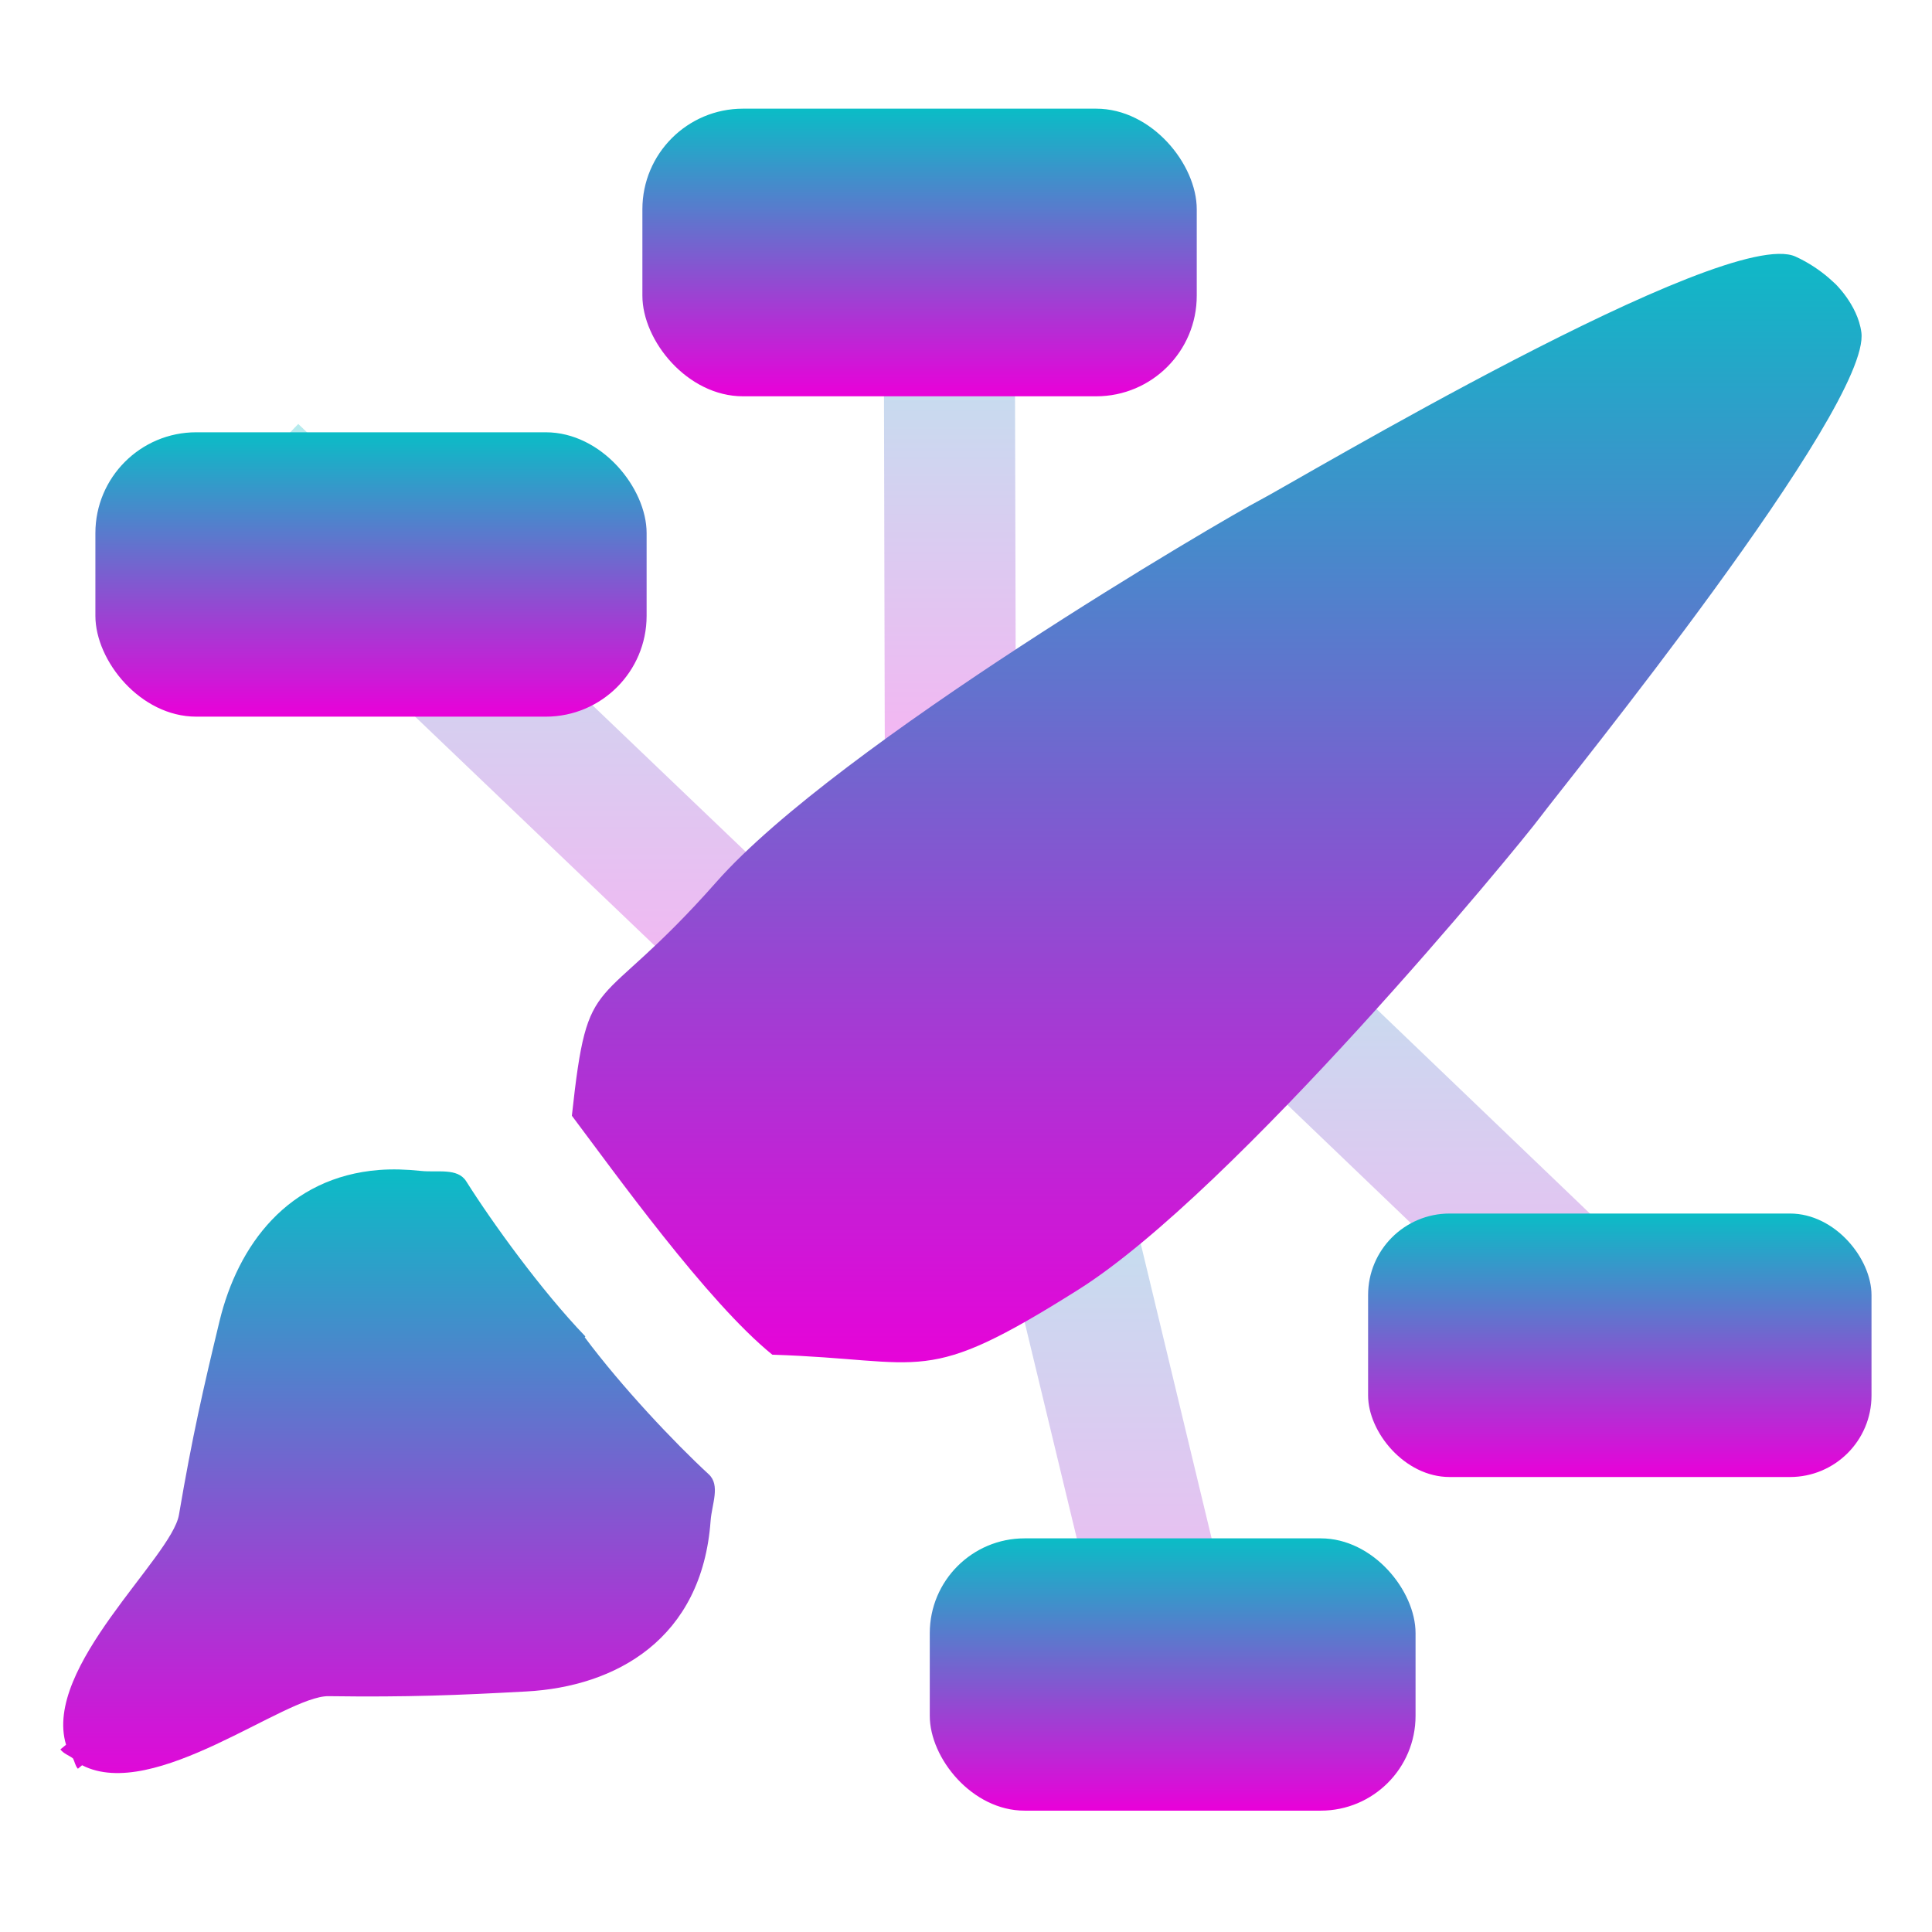 <svg xmlns="http://www.w3.org/2000/svg" width="16" height="16" version="1.1">
 <defs>
  <style id="current-color-scheme" type="text/css">
    .ColorScheme-Text { color: #d3dae3; } .ColorScheme-Highlight { color:#5294e2; }
  </style>
  <linearGradient id="cyberneon" x1="0%" x2="0%" y1="0%" y2="100%">
    <stop offset="0%" style="stop-color:#0abdc6; stop-opacity:1"/>
    <stop offset="100%" style="stop-color:#ea00d9; stop-opacity:1"/>
  </linearGradient>
 </defs>
  <path fill="url(#cyberneon)" class="ColorScheme-Text" opacity="0.3" d="m 9.783,6.807 -0.751,0.781 4.361,4.179 0.751,-0.781 z"/>
 <rect fill="url(#cyberneon)" class="ColorScheme-Text" opacity="1.0" width="4.169" height="2.182" x="11.33" y="10.05" ry=".675"/>
  <path fill="url(#cyberneon)" class="ColorScheme-Text" opacity="0.3" d="m 7.318,2.071 0.01,4.392 H 8.414 L 8.403,2.071 Z"/>
 <rect fill="url(#cyberneon)" class="ColorScheme-Text" opacity="1.0" width="4.591" height="2.382" x="5.32" y=".9" ry=".833"/>
  <path fill="url(#cyberneon)" class="ColorScheme-Text" opacity="0.3" d="M 9.134,8.998 8.079,9.262 9.255,14.14 10.31,13.887 Z"/>
  <path fill="url(#cyberneon)" class="ColorScheme-Text" opacity="0.3" d="M 2.47,3.511 1.719,4.292 6.091,8.471 6.841,7.69 Z"/>
 <rect fill="url(#cyberneon)" class="ColorScheme-Text" opacity="1.0"  width="4.565" height="2.355" x=".79" y="3.58" ry=".835"/>
  <path fill="url(#cyberneon)" class="ColorScheme-Text" fill-rule="evenodd" opacity="1.0" d="m 15.237,2.391 c 0,0 -0.136,-0.161 -0.367,-0.266 C 14.292,1.861 10.718,3.995 10.432,4.143 10.146,4.291 6.938,6.165 5.933,7.304 4.927,8.443 4.872,7.986 4.736,9.24 5.083,9.701 5.856,10.782 6.396,11.219 7.687,11.26 7.637,11.495 8.931,10.68 10.225,9.864 12.567,7.021 12.757,6.765 12.947,6.509 15.498,3.369 15.415,2.752 15.384,2.519 15.187,2.338 15.187,2.338"/>
 <rect fill="url(#cyberneon)" class="ColorScheme-Text" opacity="1.0" width="4.023" height="2.255" x="7.7" y="12.74" ry=".785"/>
  <path fill="url(#cyberneon)" class="ColorScheme-Text" fill-rule="evenodd" opacity="1.0" d="M 3.141 9.689 C 2.384 9.748 1.97 10.312 1.818 10.941 C 1.684 11.497 1.593 11.893 1.482 12.545 C 1.422 12.899 0.353 13.808 0.547 14.449 L 0.5 14.488 C 0.529 14.525 0.57 14.536 0.604 14.562 C 0.62 14.591 0.622 14.622 0.645 14.648 L 0.68 14.619 C 1.275 14.926 2.361 14.042 2.721 14.047 C 3.382 14.056 3.789 14.039 4.359 14.008 C 5.098 13.968 5.814 13.576 5.885 12.594 C 5.895 12.457 5.968 12.3 5.869 12.209 C 5.586 11.948 5.149 11.486 4.842 11.074 L 4.848 11.068 C 4.483 10.688 4.078 10.127 3.861 9.783 C 3.789 9.669 3.622 9.712 3.486 9.697 C 3.364 9.684 3.249 9.681 3.141 9.689 z"/>
</svg>
